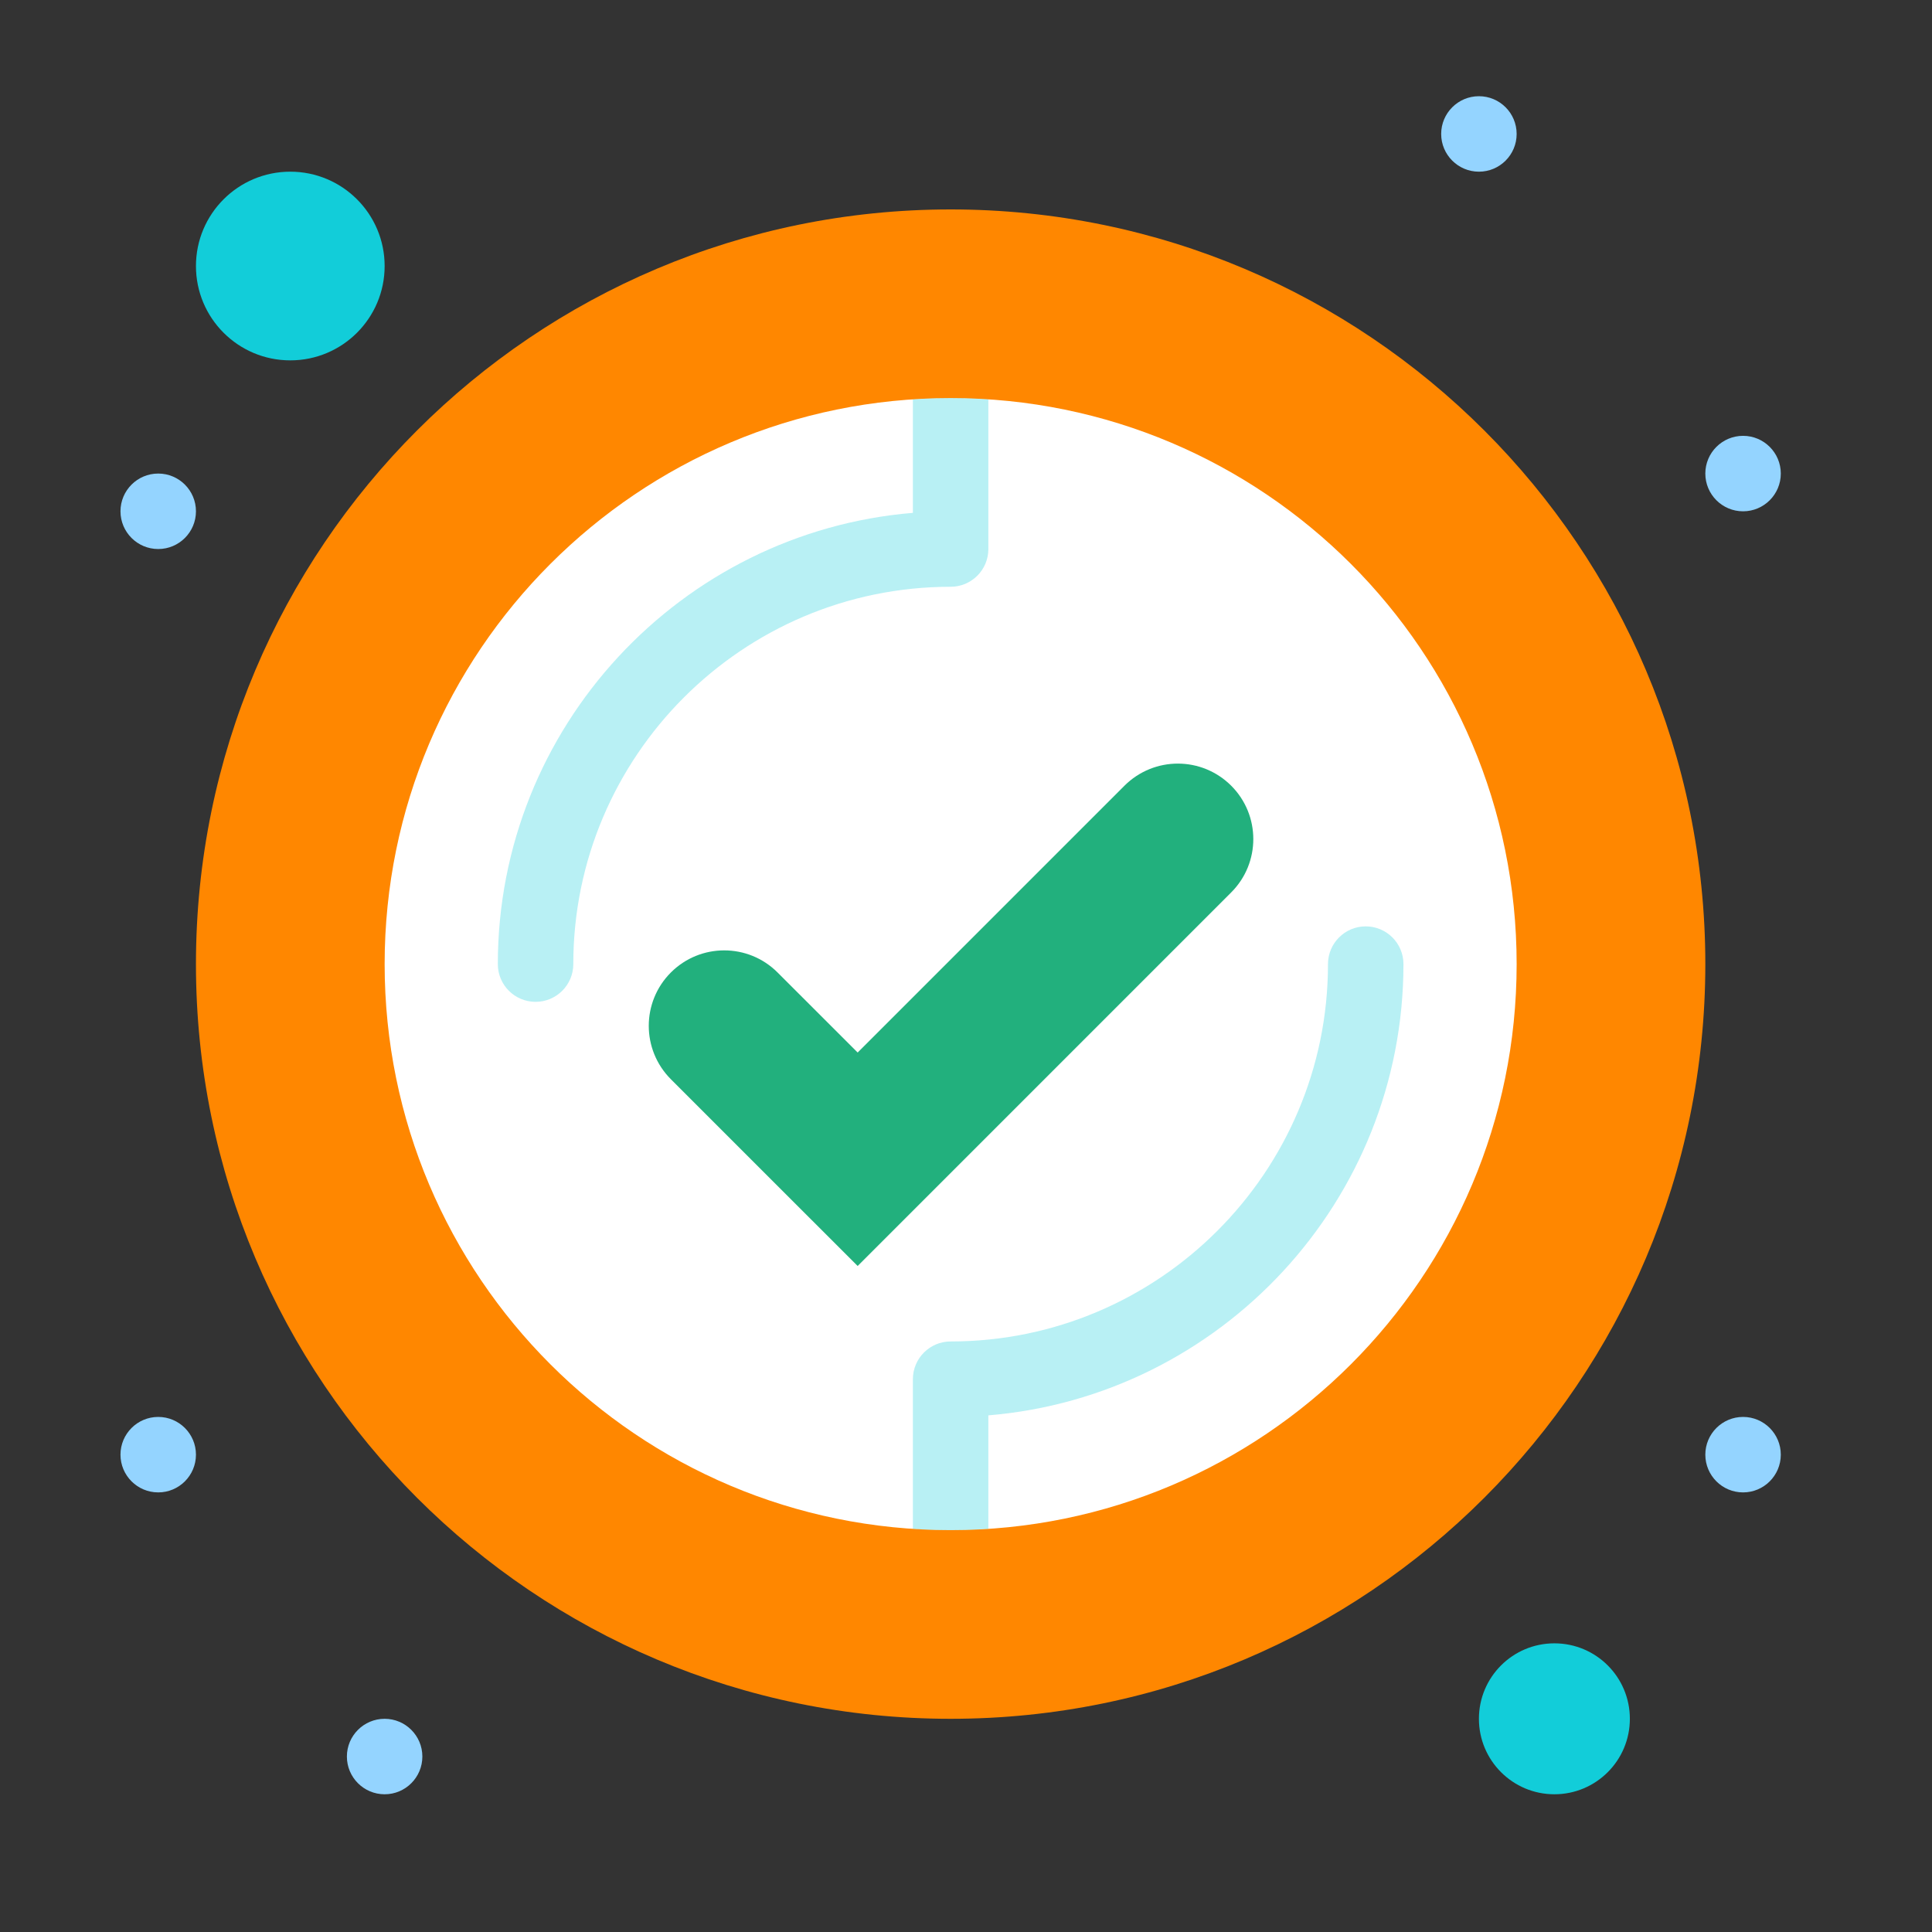 <svg width="80" height="80" viewBox="0 0 80 80" fill="none" xmlns="http://www.w3.org/2000/svg">
<rect x="0" y="0" width="80" height="80" fill="#333333" stroke="none"/>
<path d="M72.177 18.047C73.039 18.047 73.739 18.747 73.739 19.609C73.739 20.472 73.039 21.172 72.177 21.172C71.314 21.172 70.614 20.472 70.614 19.609C70.614 18.747 71.314 18.047 72.177 18.047Z" fill="#94D4FF"/>
<path d="M72.177 58.672C73.039 58.672 73.739 59.372 73.739 60.234C73.739 61.097 73.039 61.797 72.177 61.797C71.314 61.797 70.614 61.097 70.614 60.234C70.614 59.372 71.314 58.672 72.177 58.672Z" fill="#94D4FF"/>
<path d="M64.364 68.047C66.091 68.047 67.489 69.445 67.489 71.172C67.489 72.898 66.091 74.297 64.364 74.297C62.638 74.297 61.239 72.898 61.239 71.172C61.239 69.445 62.638 68.047 64.364 68.047Z" fill="#12CDD9"/>
<path d="M61.239 3.984C62.102 3.984 62.801 4.684 62.801 5.547C62.801 6.409 62.102 7.109 61.239 7.109C60.377 7.109 59.676 6.409 59.676 5.547C59.676 4.684 60.377 3.984 61.239 3.984Z" fill="#94D4FF"/>
<path d="M39.364 8.672C22.105 8.672 8.114 22.663 8.114 39.922C8.114 57.181 22.105 71.172 39.364 71.172C56.623 71.172 70.614 57.181 70.614 39.922C70.614 22.663 56.623 8.672 39.364 8.672Z" fill="#FF8700"/>
<path d="M39.364 63.359C26.42 63.359 15.927 52.866 15.927 39.922C15.927 26.978 26.42 16.484 39.364 16.484C52.308 16.484 62.801 26.978 62.801 39.922C62.801 52.866 52.308 63.359 39.364 63.359Z" fill="white"/>
<path d="M50.981 32.534C52.202 33.755 52.202 35.733 50.981 36.953L39.933 48.003L35.514 52.422L31.093 48.003L27.779 44.688C27.17 44.078 26.864 43.278 26.864 42.478C26.864 41.678 27.17 40.878 27.779 40.269C29 39.048 30.978 39.048 32.198 40.269L35.514 43.583L46.562 32.534C47.173 31.925 47.972 31.619 48.772 31.619C49.572 31.619 50.37 31.925 50.981 32.534Z" fill="#22B07D"/>
<path d="M15.927 71.172C16.789 71.172 17.489 71.872 17.489 72.734C17.489 73.597 16.789 74.297 15.927 74.297C15.064 74.297 14.364 73.597 14.364 72.734C14.364 71.872 15.064 71.172 15.927 71.172Z" fill="#94D4FF"/>
<path d="M12.02 7.109C14.178 7.109 15.927 8.858 15.927 11.016C15.927 13.173 14.178 14.922 12.02 14.922C9.862 14.922 8.114 13.173 8.114 11.016C8.114 8.858 9.862 7.109 12.02 7.109Z" fill="#12CDD9"/>
<path d="M6.552 19.609C7.414 19.609 8.114 20.309 8.114 21.172C8.114 22.034 7.414 22.734 6.552 22.734C5.689 22.734 4.989 22.034 4.989 21.172C4.989 20.309 5.689 19.609 6.552 19.609Z" fill="#94D4FF"/>
<path d="M6.552 58.672C7.414 58.672 8.114 59.372 8.114 60.234C8.114 61.097 7.414 61.797 6.552 61.797C5.689 61.797 4.989 61.097 4.989 60.234C4.989 59.372 5.689 58.672 6.552 58.672Z" fill="#94D4FF"/>
<path d="M58.114 39.922C58.114 39.059 57.414 38.359 56.551 38.359C55.689 38.359 54.989 39.059 54.989 39.922C54.989 48.538 47.98 55.547 39.364 55.547C38.501 55.547 37.801 56.247 37.801 57.109V63.306C38.318 63.34 38.839 63.359 39.364 63.359C39.889 63.359 40.41 63.34 40.926 63.306V58.607C50.537 57.811 58.114 49.734 58.114 39.922Z" fill="#12CDD9" fill-opacity="0.3"/>
<path d="M20.614 39.922C20.614 40.785 21.314 41.484 22.177 41.484C23.039 41.484 23.739 40.785 23.739 39.922C23.739 31.306 30.748 24.297 39.364 24.297C40.227 24.297 40.926 23.597 40.926 22.734V16.538C40.41 16.503 39.889 16.484 39.364 16.484C38.839 16.484 38.318 16.503 37.801 16.538V21.236C28.191 22.033 20.614 30.109 20.614 39.922Z" fill="#12CDD9" fill-opacity="0.3"/>
</svg>
